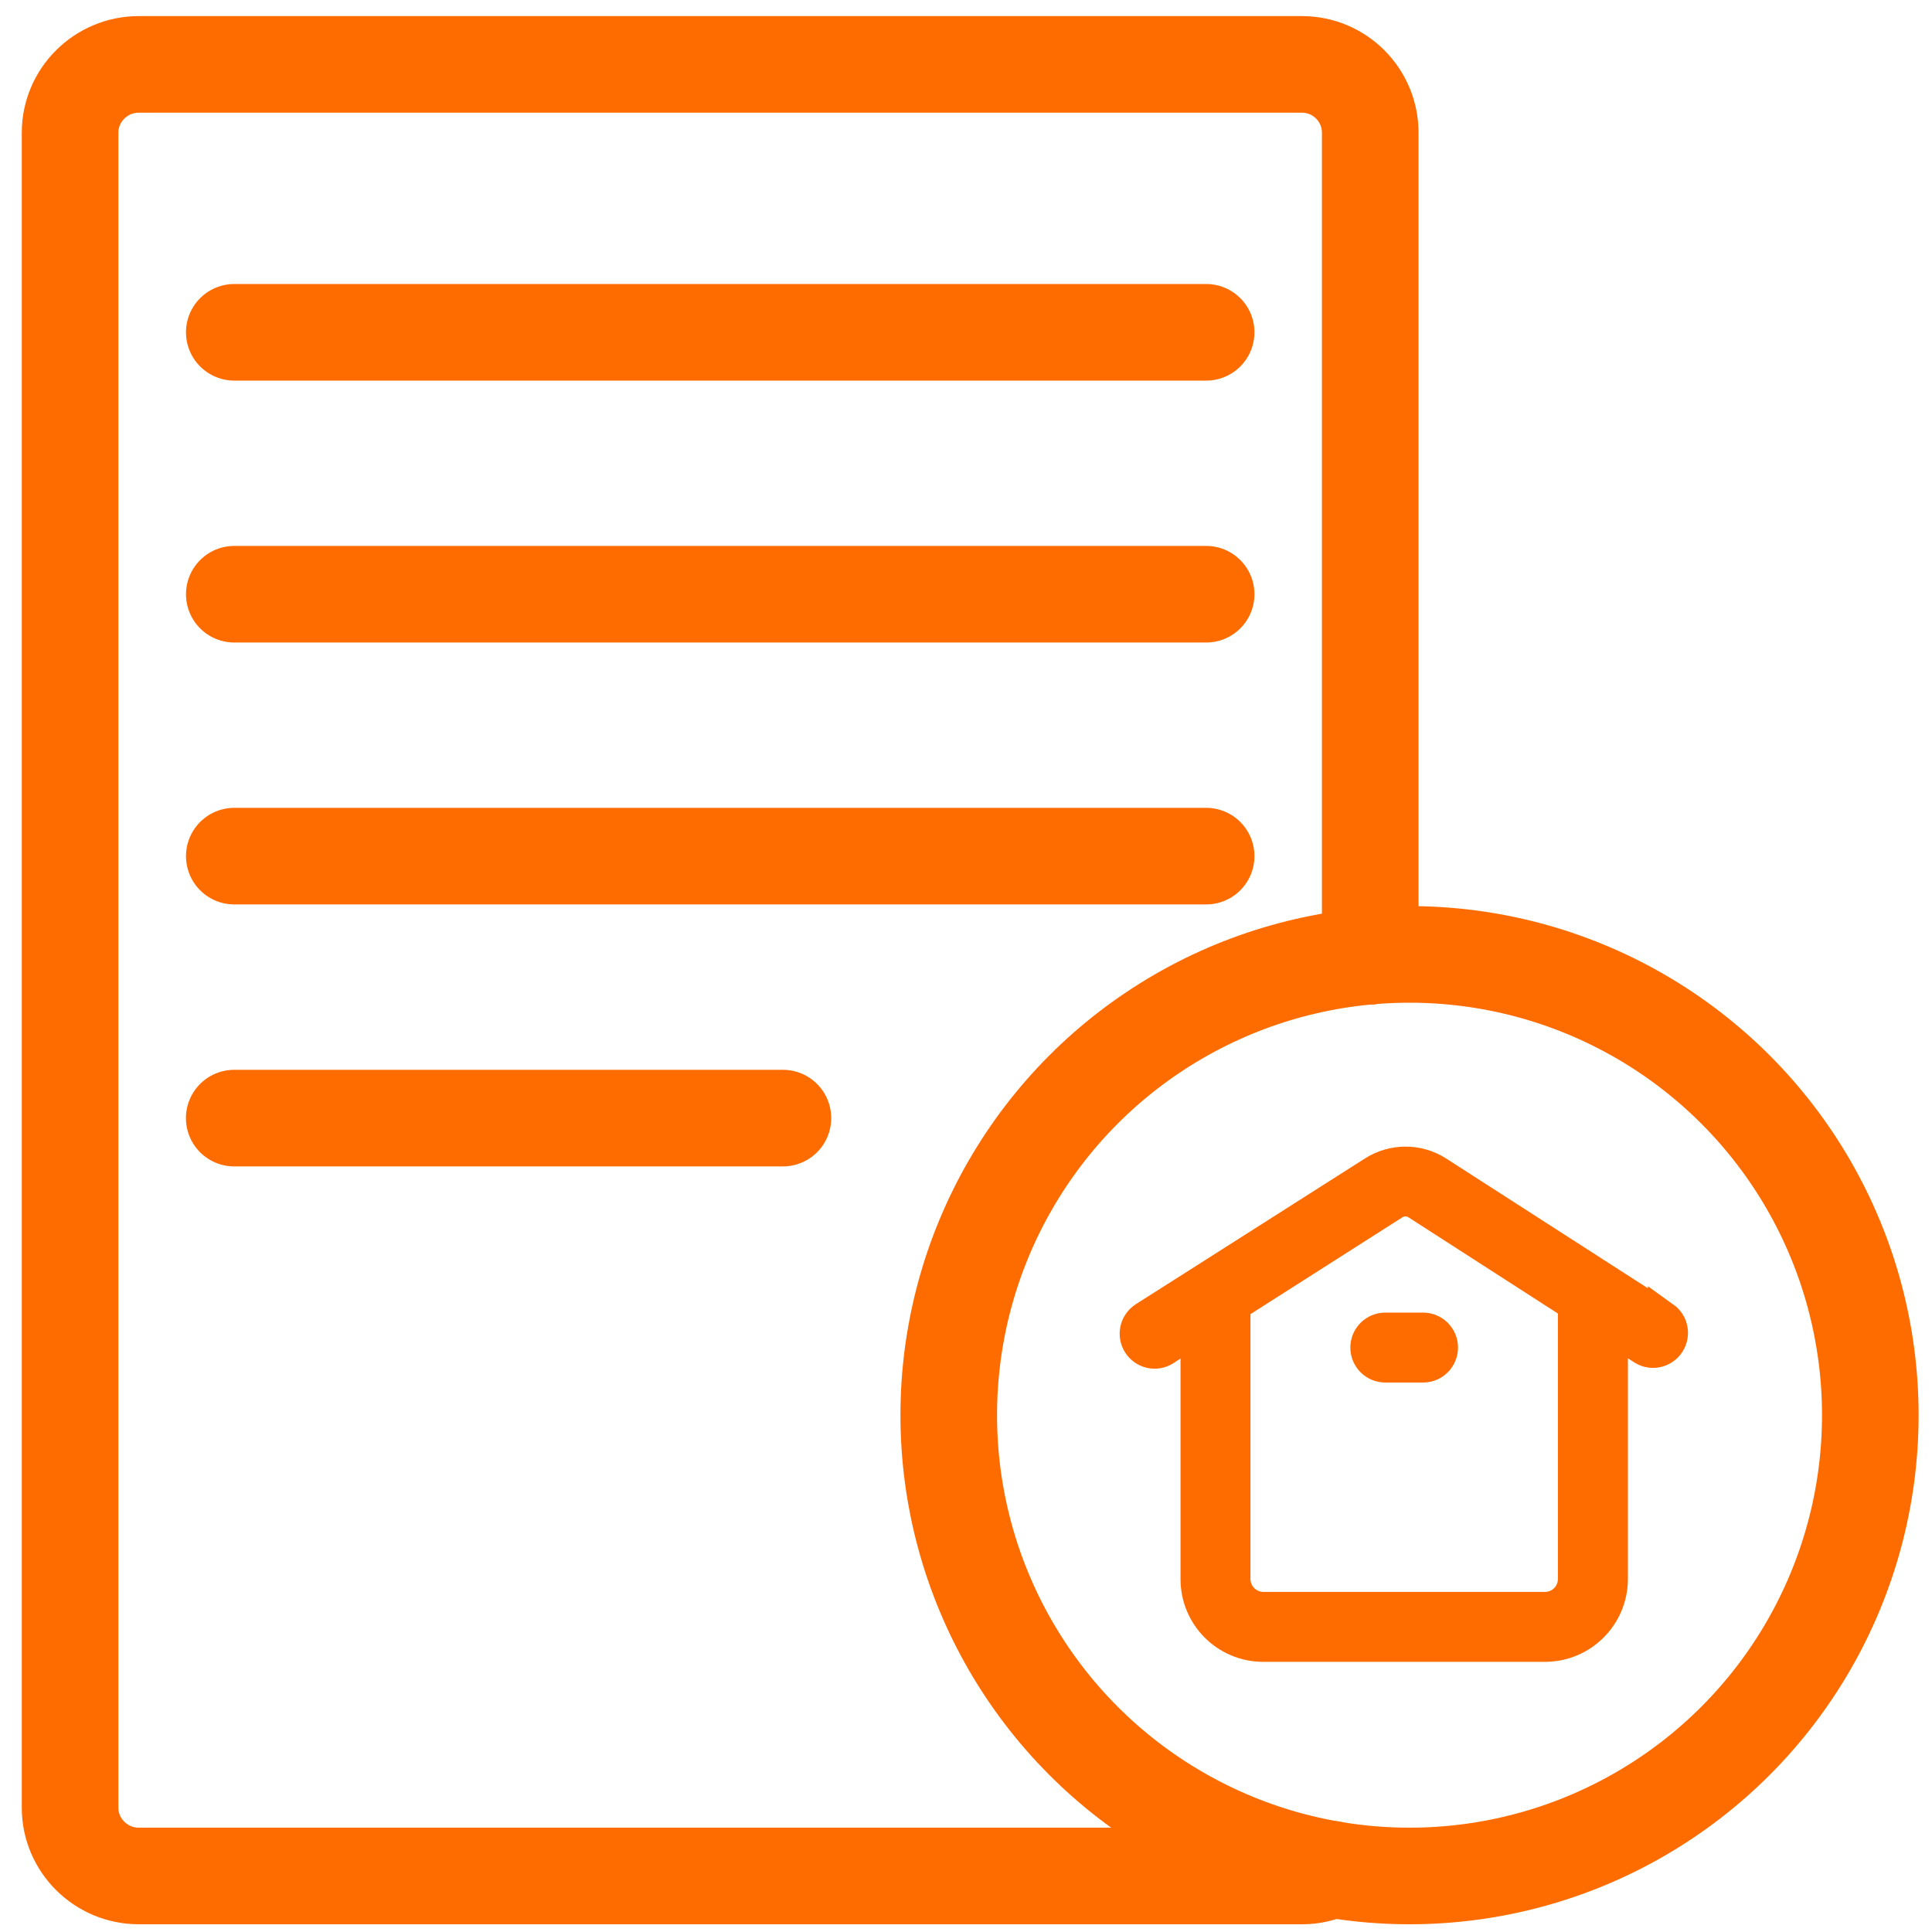 <?xml version="1.0" encoding="UTF-8"?>
<svg width="30px" height="30px" viewBox="0 0 30 30" version="1.1" xmlns="http://www.w3.org/2000/svg" xmlns:xlink="http://www.w3.org/1999/xlink">
    <title>Group 29</title>
    <g id="alteracoes_09_11_2020_selos" stroke="none" stroke-width="1" fill="none" fill-rule="evenodd">
        <g id="7" transform="translate(-1129, -569)" stroke="#FE6C00">
            <g id="Group-26" transform="translate(1095, 551)">
                <g id="Group-29" transform="translate(35, 19)">
                    <g id="noun_form_1401202" stroke-linecap="round" stroke-linejoin="round" stroke-width="1.5">
                        <g id="Group">
                            <path d="M20.277,13.848 L20.277,1.061 C20.277,0.475 19.802,0 19.216,0 L1.155,0 C0.568,0 0.088,0.475 0.088,1.061 L0.088,27.069 C0.088,27.655 0.568,28.13 1.155,28.13 L19.216,28.13 C19.38,28.13 19.533,28.095 19.668,28.025" id="Path"></path>
                            <line x1="2.638" y1="4.16" x2="17.729" y2="4.16" id="Path"></line>
                            <line x1="2.638" y1="8.227" x2="17.729" y2="8.227" id="Path"></line>
                            <line x1="2.638" y1="12.294" x2="17.729" y2="12.294" id="Path"></line>
                            <line x1="11.157" y1="16.362" x2="2.637" y2="16.362" id="Path"></line>
                            <circle id="Oval" cx="20.887" cy="20.975" r="7.155"></circle>
                        </g>
                    </g>
                    <g id="noun_House_3591651" transform="translate(16.409, 16.995)" fill="#FE6C00" fill-rule="nonzero" stroke-width="0.5">
                        <g id="Group">
                            <path d="M8.43,2.467 L7.619,1.946 L7.619,1.946 L4.908,0.202 C4.608,0.012 4.224,0.012 3.924,0.202 L1.307,1.867 L1.307,1.867 L0.363,2.467 C0.298,2.509 0.251,2.575 0.234,2.651 C0.217,2.726 0.231,2.806 0.273,2.872 L0.273,2.872 C0.314,2.937 0.38,2.984 0.456,3.001 C0.532,3.018 0.611,3.004 0.677,2.962 L1.172,2.637 L1.172,6.526 C1.172,7.097 1.635,7.56 2.206,7.56 L6.581,7.56 C7.153,7.56 7.617,7.097 7.619,6.526 L7.619,2.637 L8.114,2.957 C8.249,3.034 8.421,2.992 8.505,2.861 C8.59,2.729 8.557,2.555 8.43,2.464 L8.43,2.467 Z M7.032,6.526 C7.031,6.774 6.829,6.974 6.581,6.974 L2.206,6.974 C1.96,6.972 1.76,6.773 1.758,6.526 L1.758,2.274 L4.237,0.694 C4.345,0.626 4.483,0.626 4.592,0.694 L7.032,2.265 L7.032,6.526 Z" id="Shape"></path>
                            <path d="M3.809,2.93 C3.809,3.092 3.94,3.223 4.102,3.223 L4.688,3.223 C4.85,3.223 4.981,3.092 4.981,2.93 C4.981,2.768 4.85,2.637 4.688,2.637 L4.102,2.637 C3.94,2.637 3.809,2.768 3.809,2.93 Z" id="Path"></path>
                        </g>
                    </g>
                </g>
            </g>
        </g>
    </g>
</svg>